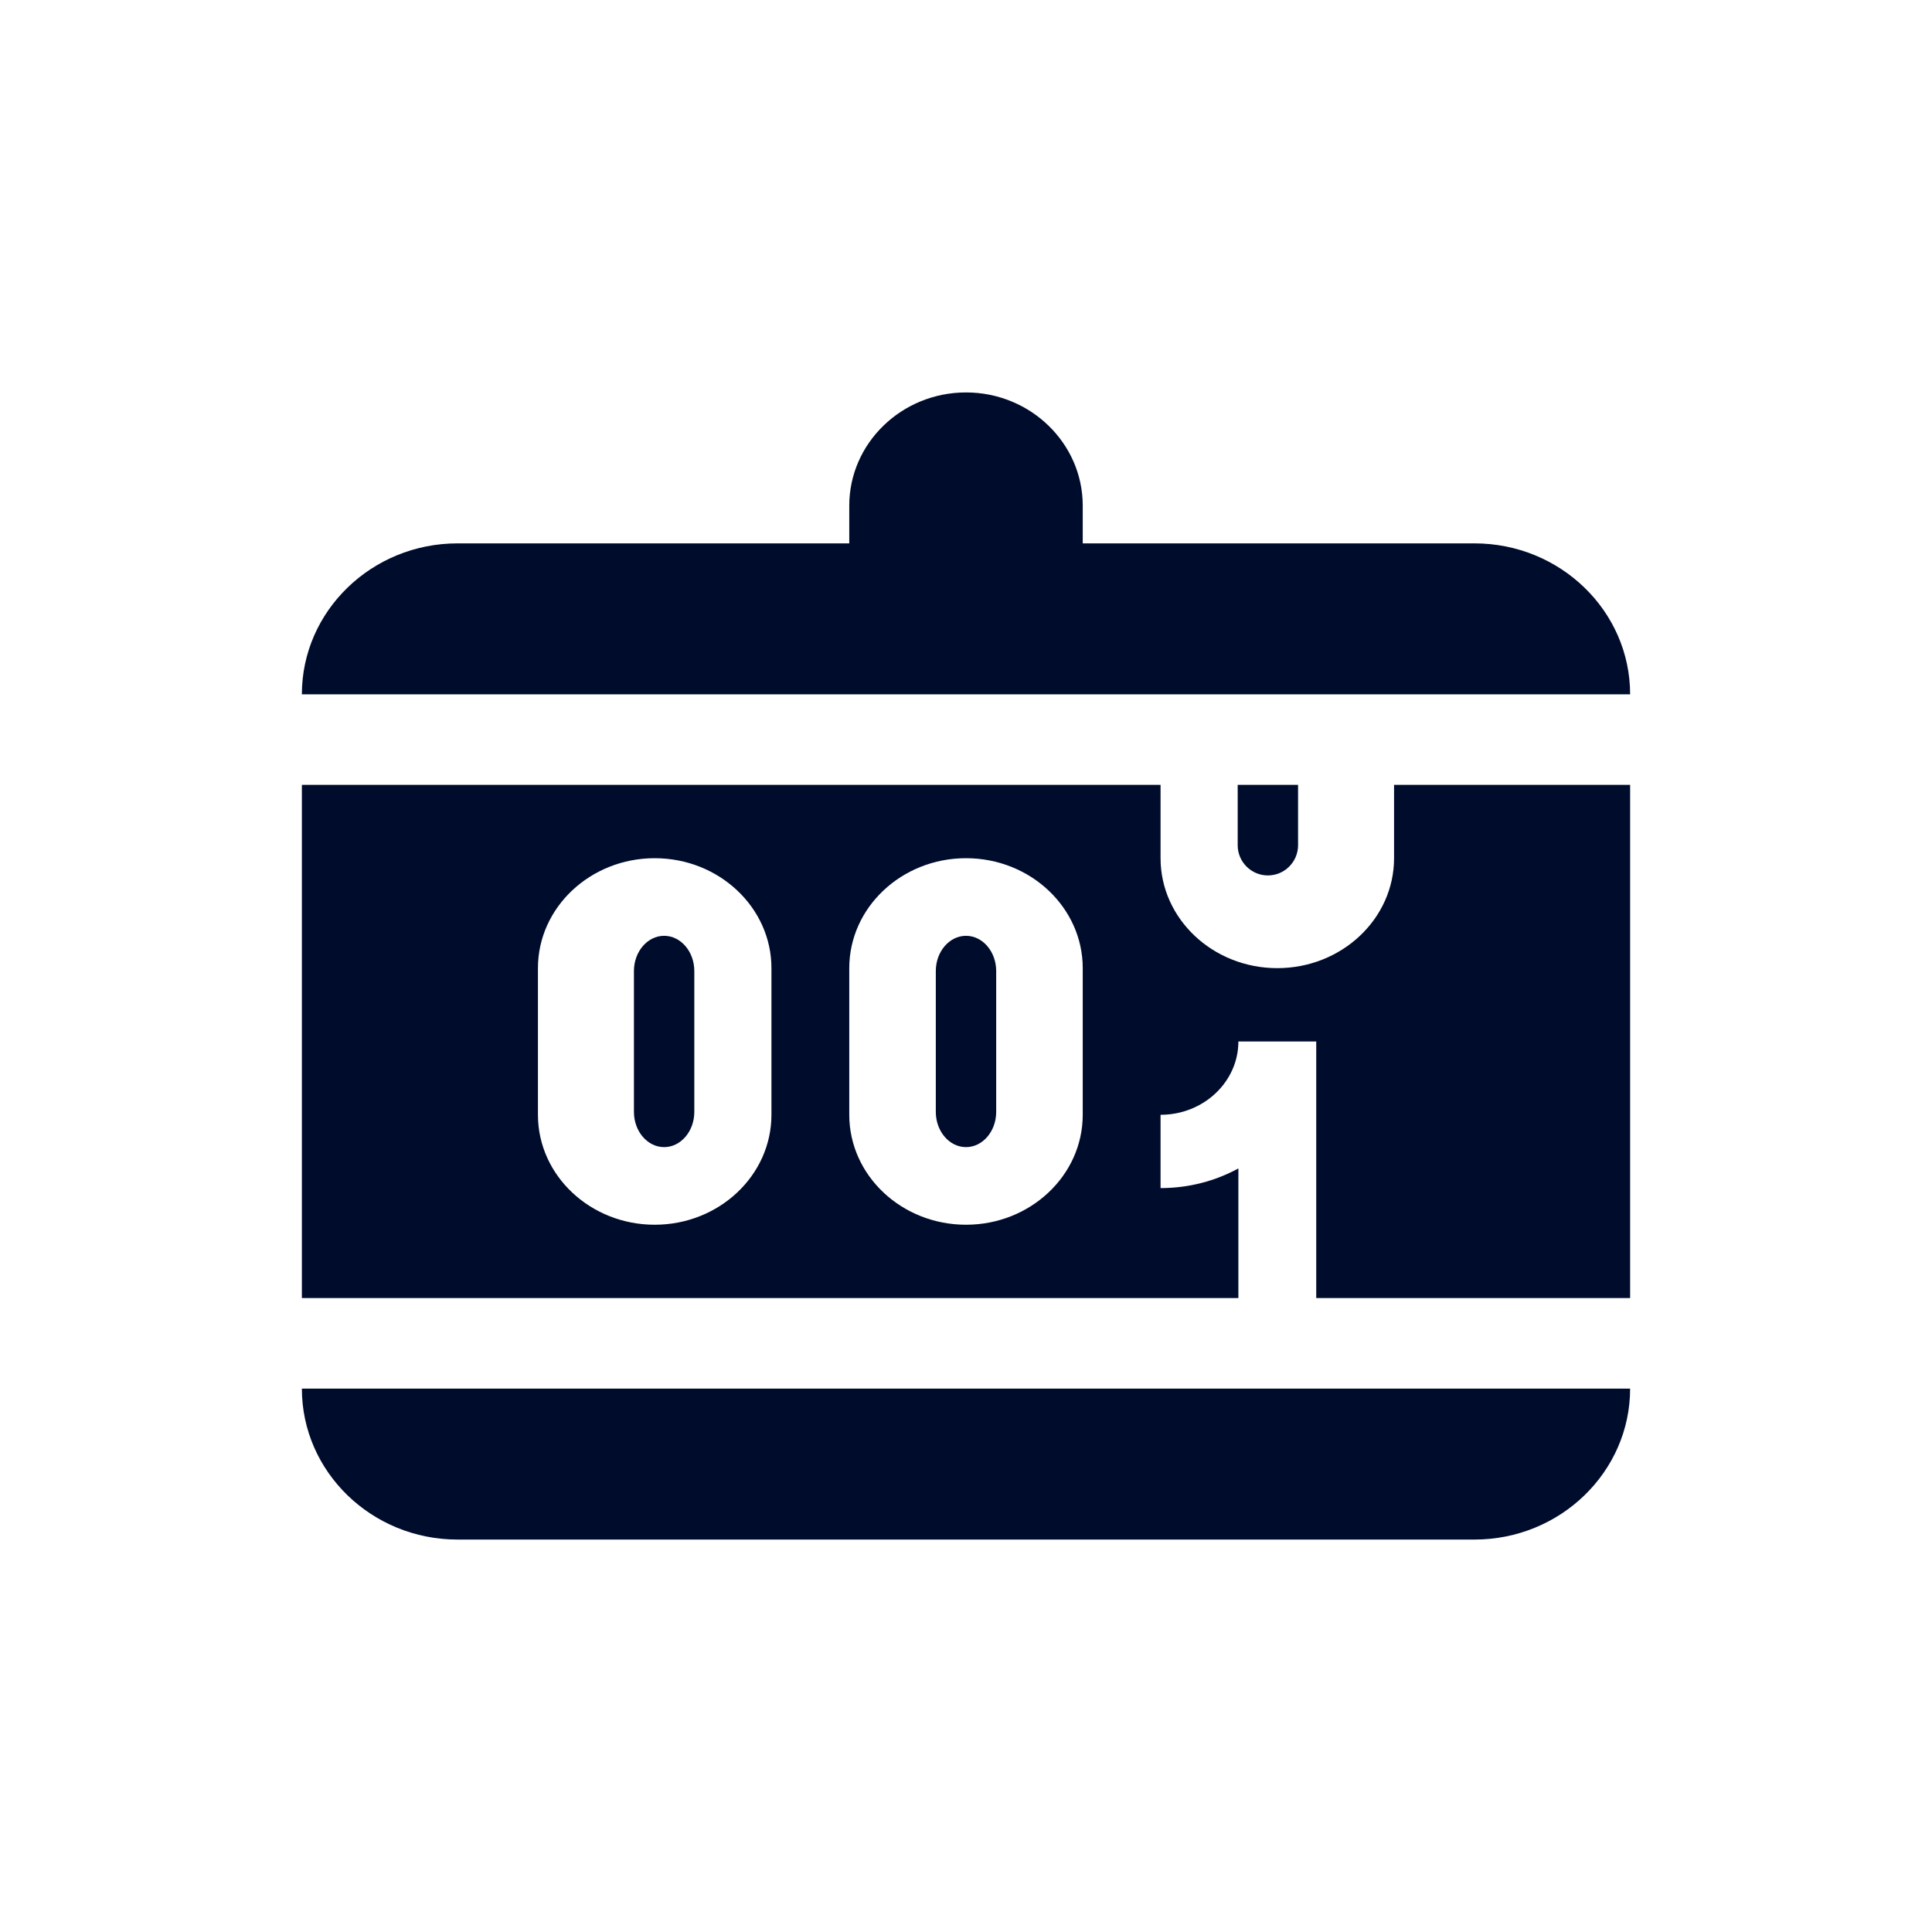 <svg width="64" height="64" viewBox="0 0 64 64" fill="none" xmlns="http://www.w3.org/2000/svg">
<path d="M46.18 26V28.429C46.18 30.437 44.445 32.071 42.312 32.071C40.18 32.071 38.445 30.437 38.445 28.429V26H10V43H41.023V38.705C40.265 39.12 39.384 39.357 38.445 39.357V36.929C39.867 36.929 41.023 35.839 41.023 34.5H43.602V43H54V26H46.18ZM25.555 36.929C25.555 38.937 23.82 40.571 21.688 40.571C19.555 40.571 17.82 38.937 17.82 36.929V32.071C17.82 30.063 19.555 28.429 21.688 28.429C23.82 28.429 25.555 30.063 25.555 32.071V36.929ZM35.867 36.929C35.867 38.937 34.132 40.571 32 40.571C29.868 40.571 28.133 38.937 28.133 36.929V32.071C28.133 30.063 29.868 28.429 32 28.429C34.132 28.429 35.867 30.063 35.867 32.071V36.929Z" fill="#000C2C"/>
<path d="M54 23C54 20.243 51.687 18 48.844 18H35.867V16.75C35.867 14.682 34.132 13 32 13C29.868 13 28.133 14.682 28.133 16.75V18H15.156C12.313 18 10 20.243 10 23H54Z" fill="#000C2C"/>
<path d="M10 46C10 48.757 12.313 51 15.156 51H48.844C51.687 51 54 48.757 54 46H10Z" fill="#000C2C"/>
<path d="M41 28C41 28.551 41.449 29 42 29C42.551 29 43 28.551 43 28V26H41V28Z" fill="#000C2C"/>
<path d="M22 31C21.449 31 21 31.523 21 32.167V36.833C21 37.477 21.449 38 22 38C22.551 38 23 37.477 23 36.833V32.167C23 31.523 22.551 31 22 31Z" fill="#000C2C"/>
<path d="M32 31C31.449 31 31 31.523 31 32.167V36.833C31 37.477 31.449 38 32 38C32.551 38 33 37.477 33 36.833V32.167C33 31.523 32.551 31 32 31Z" fill="#000C2C"/>
</svg>

